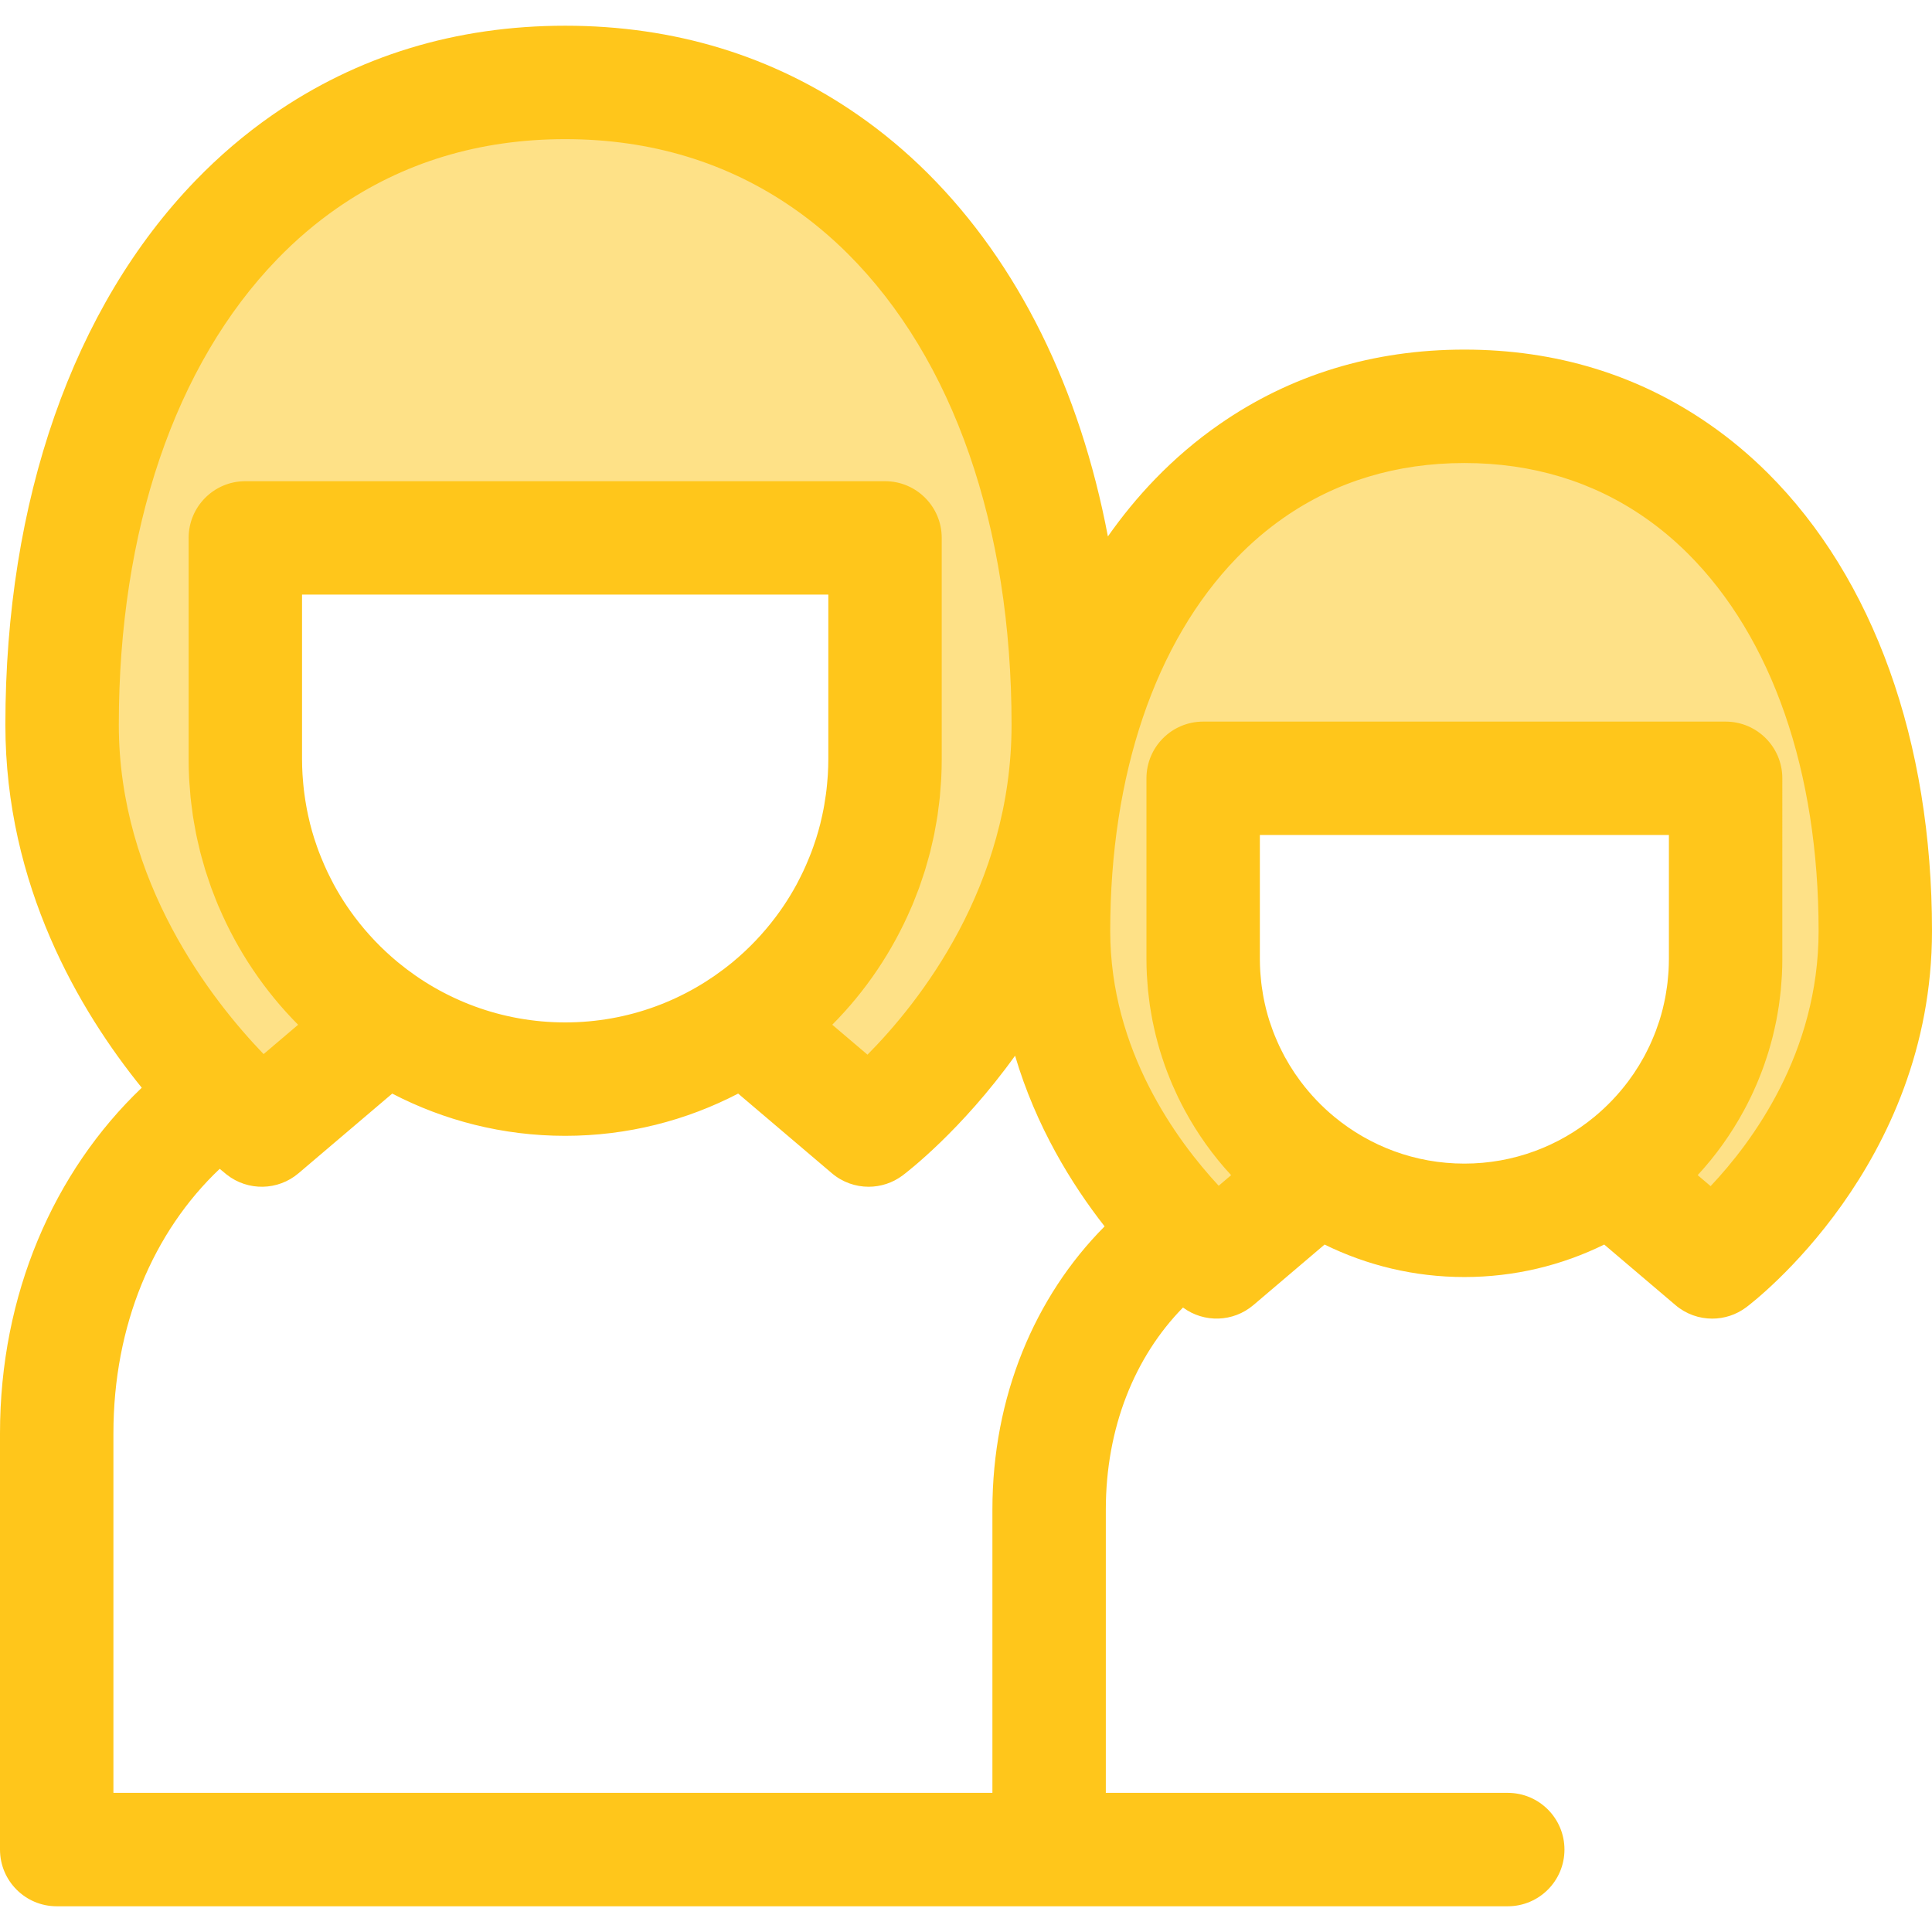 <?xml version="1.0" encoding="iso-8859-1"?>
<!-- Generator: Adobe Illustrator 19.0.0, SVG Export Plug-In . SVG Version: 6.00 Build 0)  -->
<svg version="1.1" id="Layer_1" xmlns="http://www.w3.org/2000/svg" xmlns:xlink="http://www.w3.org/1999/xlink" x="0px" y="0px"
	 viewBox="0 0 512 512" style="enable-background:new 0 0 512 512;" xml:space="preserve">
<g>
	<path style="fill:#FEE187;" d="M235.254,56.563c-5.098-5.074-10.568-9.665-16.389-13.702
		c-19.39-13.497-42.647-21.016-69.085-21.016c-26.426,0-49.697,7.519-69.085,21.016c-6.447,4.483-12.472,9.629-18.039,15.388
		c-29.5,30.487-46.201,77.919-46.201,133.833c0,65.678,52.926,107.393,52.926,107.393l32.952-28.012
		c-22.514-15.238-37.313-41.013-37.313-70.245V142.55h169.526v58.669c0,29.231-14.797,55.005-37.31,70.242l32.959,28.015
		c0,0,52.914-39.706,52.914-107.393C283.105,135.144,265.777,86.978,235.254,56.563z"/>
	<path style="fill:#FEE187;" d="M457.888,136.029c-4.163-4.143-8.631-7.893-13.385-11.19c-15.836-11.023-34.83-17.164-56.423-17.164
		c-21.583,0-40.588,6.141-56.424,17.164c-5.266,3.661-10.186,7.863-14.734,12.568c-24.092,24.899-37.734,63.637-37.734,109.305
		c0,53.642,43.225,87.712,43.225,87.712l26.912-22.88c-18.388-12.445-30.475-33.496-30.475-57.372v-47.916h138.456v47.916
		c0,23.873-12.086,44.924-30.472,57.369l26.919,22.881c0,0,43.216-32.429,43.216-87.712
		C496.97,200.208,482.817,160.87,457.888,136.029z"/>
</g>
<path style="fill:#FFC61B;" d="M468.489,125.376c-4.82-4.797-10.008-9.133-15.401-12.872c-18.93-13.177-40.803-19.857-65.009-19.857
	s-46.079,6.682-65.002,19.853c-6.033,4.194-11.74,9.061-16.955,14.458c-4.519,4.671-8.691,9.755-12.519,15.201
	c-7.405-39.073-23.727-72.31-47.747-96.246c-5.757-5.73-11.955-10.911-18.406-15.385c-22.602-15.733-48.733-23.711-77.67-23.711
	c-28.938,0-55.069,7.977-77.665,23.706C64.909,35.534,58.089,41.35,51.855,47.8c-32.52,33.609-50.43,84.849-50.43,144.282
	c0,42.573,19.59,75.741,36.142,96.177C14.219,310.537,0,343.054,0,379.862v110.292c0,8.3,6.728,15.029,15.029,15.029h262.997h5.08
	h116.463c8.3,0,15.029-6.728,15.029-15.029s-6.728-15.029-15.029-15.029H293.054v-75.05c0-21.664,7.626-40.487,20.451-53.568
	c5.592,4.125,13.312,3.892,18.643-0.636l18.88-16.051c11.189,5.504,23.763,8.607,37.052,8.607c13.291,0,25.866-3.105,37.056-8.608
	l18.885,16.052c2.798,2.379,6.262,3.578,9.736,3.578c3.167,0,6.339-0.998,9.019-3.007C464.785,344.934,512,308.79,512,246.712
	C512,196.426,496.549,153.337,468.489,125.376z M73.46,68.694c4.886-5.056,10.207-9.596,15.819-13.499
	c17.466-12.158,37.821-18.321,60.499-18.321s43.033,6.165,60.519,18.335c5.018,3.481,9.847,7.52,14.346,11.999
	c28.007,27.908,43.431,72.256,43.431,124.873c0,42.925-24.596,73.696-38.182,87.417l-9.333-7.934
	c8.925-8.978,15.992-19.528,20.927-31.042c0.087-0.201,0.18-0.398,0.266-0.6c0.446-1.063,0.86-2.139,1.27-3.216
	c0.183-0.481,0.379-0.954,0.556-1.438c0.305-0.84,0.579-1.691,0.861-2.538c0.243-0.727,0.497-1.45,0.723-2.184
	c0.203-0.658,0.377-1.326,0.567-1.99c0.263-0.924,0.535-1.844,0.772-2.777c0.137-0.54,0.249-1.087,0.377-1.629
	c0.249-1.058,0.503-2.113,0.718-3.183c0.098-0.488,0.173-0.983,0.263-1.473c0.209-1.124,0.421-2.247,0.591-3.383
	c0.081-0.535,0.134-1.078,0.206-1.616c0.146-1.093,0.299-2.182,0.409-3.285c0.075-0.756,0.116-1.521,0.174-2.281
	c0.069-0.893,0.155-1.781,0.2-2.68c0.084-1.671,0.128-3.348,0.128-5.033V142.55c0-8.3-6.728-15.029-15.029-15.029H65.017
	c-8.3,0-15.029,6.728-15.029,15.029v58.669c0,1.685,0.044,3.362,0.128,5.033c0.045,0.911,0.132,1.812,0.203,2.717
	c0.059,0.747,0.096,1.498,0.171,2.241c0.111,1.12,0.266,2.226,0.415,3.335c0.071,0.521,0.122,1.046,0.2,1.566
	c0.173,1.154,0.388,2.295,0.6,3.436c0.089,0.472,0.159,0.948,0.254,1.419c0.219,1.088,0.476,2.161,0.732,3.237
	c0.123,0.525,0.231,1.054,0.364,1.575c0.242,0.95,0.517,1.886,0.786,2.825c0.185,0.648,0.355,1.298,0.553,1.942
	c0.231,0.75,0.49,1.488,0.739,2.23c0.278,0.833,0.546,1.668,0.845,2.492c0.182,0.499,0.383,0.987,0.573,1.483
	c0.404,1.063,0.812,2.124,1.253,3.171c0.09,0.215,0.191,0.425,0.284,0.639c4.935,11.501,11.999,22.042,20.917,31.012l-9.145,7.773
	c-13.679-14.208-38.374-45.627-38.374-87.262C31.482,140.491,46.387,96.673,73.46,68.694z M194.075,255.036
	c-12.054,9.938-27.49,15.915-44.295,15.915c-16.81,0-32.248-5.98-44.304-15.921c-0.017-0.014-0.033-0.027-0.05-0.041
	c-4.268-3.527-8.109-7.552-11.437-11.982c-0.053-0.071-0.105-0.141-0.158-0.213c-0.637-0.857-1.259-1.725-1.858-2.61
	c-0.005-0.008-0.011-0.015-0.015-0.023c-1.238-1.832-2.391-3.727-3.455-5.679c-0.011-0.02-0.023-0.038-0.033-0.057
	c-0.349-0.64-0.672-1.297-0.999-1.949c-0.261-0.52-0.524-1.04-0.772-1.567c-0.263-0.559-0.515-1.123-0.765-1.689
	c-0.298-0.678-0.583-1.359-0.86-2.047c-0.191-0.472-0.382-0.945-0.562-1.422c-0.358-0.951-0.693-1.912-1.008-2.879
	c-0.08-0.24-0.168-0.478-0.243-0.72c-0.398-1.265-0.76-2.544-1.087-3.835c-0.051-0.2-0.09-0.403-0.14-0.604
	c-0.261-1.078-0.5-2.161-0.711-3.252c-0.071-0.367-0.134-0.738-0.198-1.108c-0.167-0.942-0.314-1.891-0.442-2.842
	c-0.056-0.413-0.11-0.825-0.158-1.24c-0.111-0.957-0.197-1.921-0.268-2.885c-0.029-0.383-0.066-0.763-0.087-1.148
	c-0.077-1.335-0.125-2.674-0.125-4.019v-43.64h139.469v43.64c0,1.347-0.048,2.686-0.125,4.02c-0.023,0.385-0.059,0.763-0.087,1.147
	c-0.072,0.965-0.156,1.928-0.268,2.885c-0.048,0.415-0.102,0.828-0.158,1.241c-0.128,0.953-0.275,1.9-0.442,2.843
	c-0.065,0.368-0.126,0.738-0.198,1.103c-0.212,1.094-0.449,2.179-0.712,3.258c-0.048,0.198-0.089,0.401-0.138,0.598
	c-0.326,1.291-0.688,2.571-1.088,3.838c-0.075,0.239-0.164,0.473-0.24,0.711c-0.317,0.971-0.652,1.934-1.011,2.887
	c-0.18,0.476-0.371,0.947-0.561,1.419c-0.277,0.688-0.564,1.372-0.861,2.05c-0.249,0.565-0.5,1.129-0.763,1.686
	c-0.249,0.529-0.514,1.051-0.775,1.573c-0.328,0.651-0.649,1.304-0.996,1.943c-0.017,0.032-0.036,0.063-0.054,0.095
	c-1.057,1.936-2.2,3.816-3.428,5.634c-0.008,0.012-0.015,0.023-0.023,0.035c-0.597,0.882-1.217,1.749-1.853,2.603
	c-0.056,0.074-0.11,0.149-0.165,0.221c-3.326,4.427-7.164,8.451-11.428,11.975C194.117,255.001,194.096,255.019,194.075,255.036z
	 M30.057,379.862c0-28.675,10.556-53.437,28.17-70.112c0.983,0.836,1.635,1.36,1.849,1.528c5.619,4.429,13.584,4.282,19.037-0.353
	l24.833-21.111c13.736,7.136,29.315,11.193,45.834,11.193c16.521,0,32.103-4.059,45.839-11.196l24.841,21.114
	c2.798,2.379,6.262,3.577,9.736,3.577c3.167,0,6.339-0.998,9.019-3.007c1.187-0.891,15.547-11.892,29.791-31.721
	c5.543,18.744,14.981,34.052,23.727,45.23c-18.53,18.626-29.734,45.164-29.734,75.071v75.05H30.057V379.862z M353.631,295.986
	c-0.005-0.005-0.009-0.008-0.015-0.012c-3.32-2.741-6.306-5.87-8.894-9.316c-0.045-0.06-0.09-0.12-0.134-0.18
	c-0.491-0.66-0.971-1.33-1.432-2.012c-0.014-0.02-0.026-0.041-0.039-0.06c-0.938-1.39-1.811-2.827-2.619-4.306
	c-0.023-0.042-0.048-0.081-0.071-0.123c-0.266-0.49-0.512-0.992-0.763-1.489c-0.207-0.413-0.418-0.827-0.615-1.246
	c-0.201-0.428-0.395-0.861-0.586-1.294c-0.234-0.534-0.46-1.072-0.678-1.614c-0.144-0.361-0.29-0.72-0.428-1.084
	c-0.283-0.75-0.547-1.506-0.795-2.269c-0.059-0.177-0.123-0.352-0.18-0.532c-0.311-0.987-0.594-1.984-0.848-2.991
	c-0.038-0.147-0.068-0.298-0.104-0.446c-0.206-0.845-0.392-1.695-0.558-2.55c-0.054-0.283-0.102-0.567-0.152-0.851
	c-0.129-0.735-0.245-1.474-0.344-2.217c-0.044-0.32-0.086-0.64-0.123-0.962c-0.086-0.744-0.153-1.492-0.209-2.244
	c-0.023-0.298-0.051-0.594-0.068-0.893c-0.06-1.037-0.096-2.077-0.096-3.123v-32.887h108.398v32.887
	c0,0.045-0.003,0.089-0.003,0.132c-0.003,0.996-0.035,1.987-0.092,2.974c-0.018,0.319-0.05,0.634-0.072,0.951
	c-0.054,0.73-0.119,1.458-0.203,2.181c-0.039,0.337-0.083,0.67-0.128,1.005c-0.098,0.724-0.209,1.446-0.337,2.163
	c-0.053,0.299-0.102,0.598-0.161,0.896c-0.161,0.833-0.343,1.659-0.543,2.48c-0.042,0.17-0.075,0.343-0.119,0.512
	c-0.252,0.998-0.534,1.988-0.842,2.968c-0.063,0.197-0.135,0.391-0.2,0.588c-0.243,0.742-0.5,1.48-0.774,2.211
	c-0.141,0.376-0.292,0.747-0.442,1.118c-0.213,0.53-0.434,1.057-0.663,1.579c-0.194,0.442-0.391,0.882-0.597,1.316
	c-0.192,0.41-0.398,0.813-0.601,1.217c-0.256,0.506-0.506,1.017-0.777,1.515c-0.011,0.02-0.023,0.038-0.033,0.057
	c-0.822,1.506-1.712,2.97-2.668,4.384c-0.009,0.012-0.017,0.026-0.024,0.038c-0.463,0.685-0.944,1.357-1.437,2.018
	c-0.044,0.059-0.089,0.119-0.132,0.177c-2.585,3.442-5.568,6.568-8.882,9.306c-0.015,0.012-0.03,0.026-0.045,0.038
	c-9.369,7.726-21.368,12.372-34.431,12.372C375.008,308.371,363.003,303.72,353.631,295.986z M453.33,314.337l-3.427-2.913
	c4.805-5.186,8.898-10.944,12.238-17.106c0.009-0.017,0.017-0.032,0.026-0.048c0.6-1.109,1.175-2.229,1.725-3.363
	c0.095-0.195,0.188-0.392,0.281-0.589c0.455-0.959,0.894-1.925,1.313-2.899c0.152-0.352,0.299-0.703,0.445-1.057
	c0.344-0.833,0.675-1.67,0.992-2.513c0.182-0.481,0.359-0.962,0.532-1.446c0.26-0.732,0.508-1.468,0.748-2.209
	c0.189-0.58,0.376-1.162,0.552-1.749c0.2-0.666,0.388-1.336,0.571-2.006c0.179-0.649,0.355-1.3,0.518-1.957
	c0.158-0.634,0.299-1.273,0.442-1.91c0.153-0.688,0.31-1.377,0.446-2.071c0.126-0.642,0.234-1.286,0.346-1.931
	c0.119-0.69,0.243-1.378,0.346-2.074c0.104-0.702,0.183-1.41,0.269-2.116c0.078-0.643,0.165-1.283,0.23-1.93
	c0.084-0.861,0.14-1.727,0.198-2.594c0.033-0.502,0.083-1.001,0.107-1.504c0.069-1.387,0.107-2.779,0.107-4.176V206.26
	c0-8.3-6.728-15.029-15.029-15.029l0,0H318.851c-8.3,0-15.029,6.728-15.029,15.029v47.916c0,1.392,0.038,2.779,0.105,4.161
	c0.027,0.562,0.081,1.117,0.119,1.676c0.056,0.807,0.105,1.616,0.185,2.418c0.068,0.69,0.161,1.372,0.245,2.056
	c0.081,0.663,0.156,1.327,0.252,1.987c0.107,0.73,0.237,1.452,0.364,2.176c0.107,0.61,0.207,1.22,0.328,1.828
	c0.143,0.724,0.304,1.443,0.466,2.161c0.137,0.607,0.271,1.214,0.421,1.817c0.17,0.685,0.355,1.363,0.541,2.041
	c0.176,0.642,0.355,1.28,0.546,1.916c0.185,0.615,0.38,1.225,0.579,1.833c0.231,0.709,0.469,1.416,0.718,2.118
	c0.183,0.514,0.371,1.025,0.564,1.533c0.307,0.812,0.625,1.617,0.956,2.42c0.159,0.383,0.319,0.765,0.482,1.145
	c0.406,0.944,0.831,1.879,1.271,2.806c0.108,0.225,0.213,0.452,0.323,0.678c0.535,1.102,1.094,2.191,1.677,3.269
	c0.026,0.047,0.05,0.095,0.075,0.141c3.338,6.151,7.426,11.898,12.224,17.077l-3.297,2.803
	c-11.082-11.934-28.745-35.914-28.745-67.519c0-41.417,11.898-76.524,33.511-98.86c3.867-4.001,8.075-7.592,12.513-10.678
	c13.793-9.602,29.889-14.47,47.838-14.47s34.044,4.868,47.859,14.485c3.963,2.749,7.78,5.942,11.342,9.488
	c22.352,22.272,34.662,57.8,34.662,100.037C481.943,279.011,464.337,302.69,453.33,314.337z"/>
<g>
</g>
<g>
</g>
<g>
</g>
<g>
</g>
<g>
</g>
<g>
</g>
<g>
</g>
<g>
</g>
<g>
</g>
<g>
</g>
<g>
</g>
<g>
</g>
<g>
</g>
<g>
</g>
<g>
</g>
</svg>
